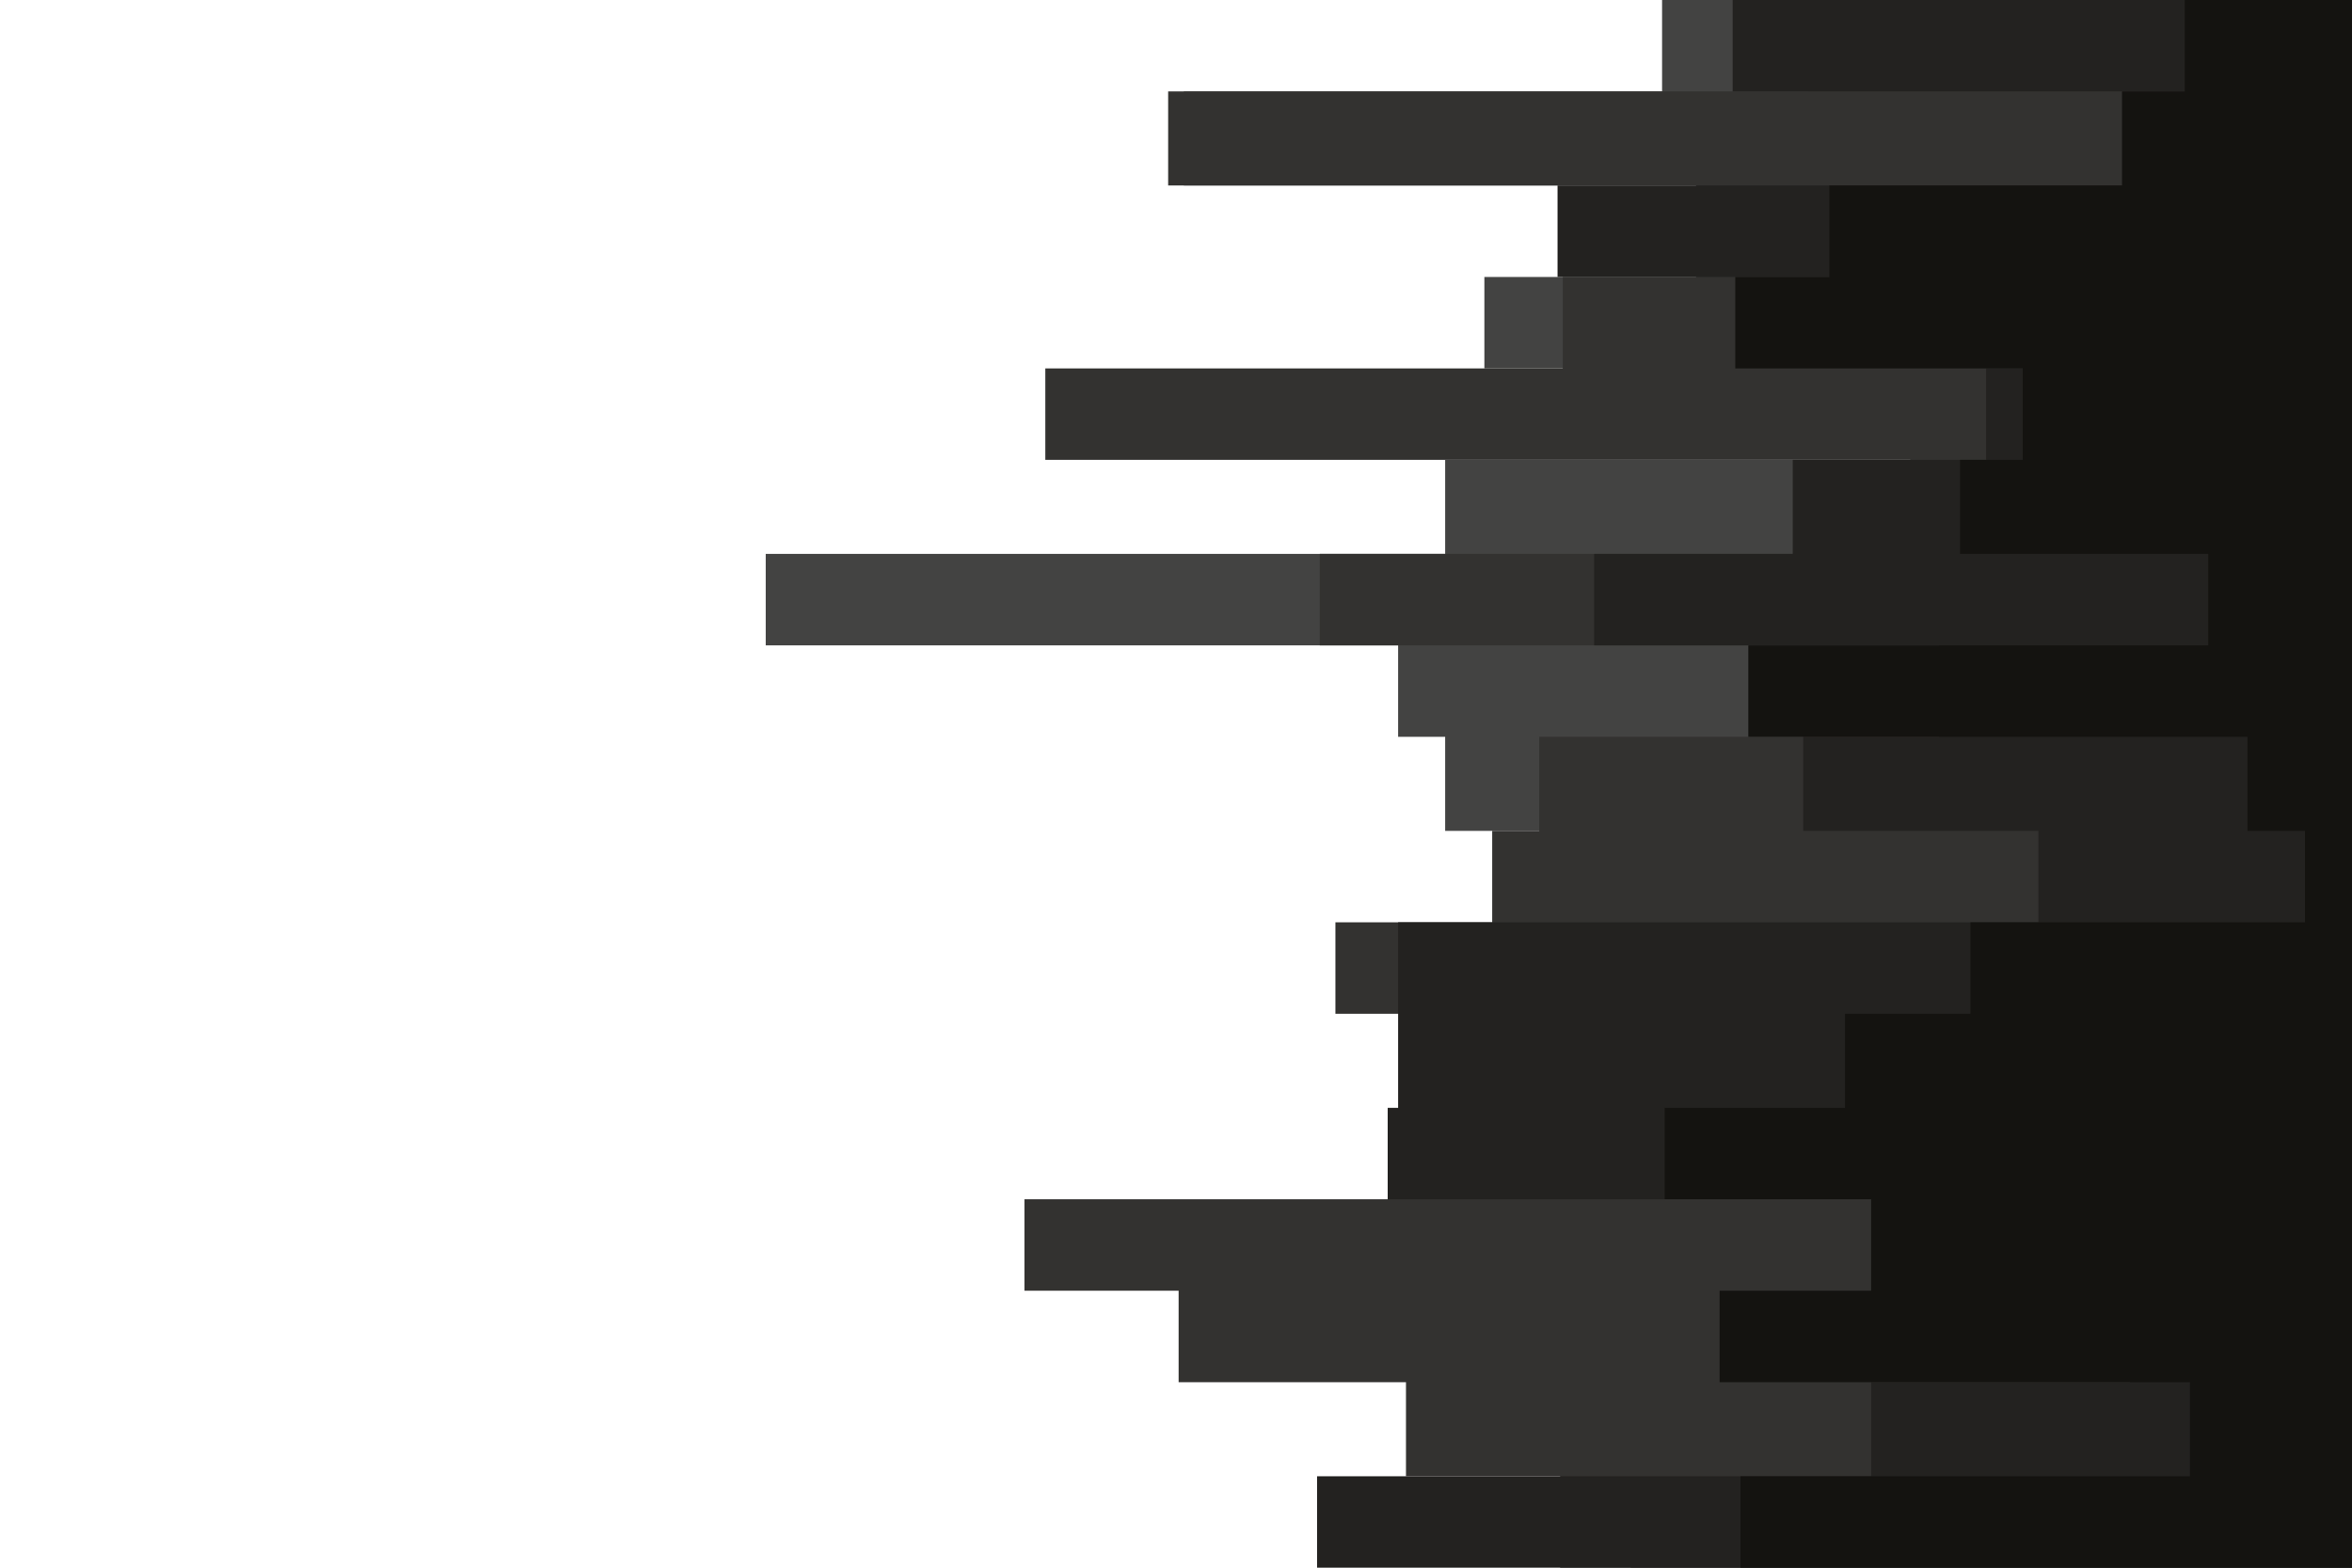 <svg id="visual" viewBox="0 0 900 600" width="900" height="600" xmlns="http://www.w3.org/2000/svg" xmlns:xlink="http://www.w3.org/1999/xlink" version="1.1"><path d="M467 600L624 600L624 565L824 565L824 529L760 529L760 494L588 494L588 459L688 459L688 424L667 424L667 388L673 388L673 353L676 353L676 318L553 318L553 282L535 282L535 247L293 247L293 212L553 212L553 176L767 176L767 141L568 141L568 106L857 106L857 71L453 71L453 35L636 35L636 0L900 0L900 35L900 35L900 71L900 71L900 106L900 106L900 141L900 141L900 176L900 176L900 212L900 212L900 247L900 247L900 282L900 282L900 318L900 318L900 353L900 353L900 388L900 388L900 424L900 424L900 459L900 459L900 494L900 494L900 529L900 529L900 565L900 565L900 600L900 600Z" fill="#434342"></path><path d="M681 600L597 600L597 565L538 565L538 529L451 529L451 494L392 494L392 459L792 459L792 424L811 424L811 388L511 388L511 353L571 353L571 318L589 318L589 282L865 282L865 247L505 247L505 212L731 212L731 176L400 176L400 141L598 141L598 106L649 106L649 71L447 71L447 35L692 35L692 0L900 0L900 35L900 35L900 71L900 71L900 106L900 106L900 141L900 141L900 176L900 176L900 212L900 212L900 247L900 247L900 282L900 282L900 318L900 318L900 353L900 353L900 388L900 388L900 424L900 424L900 459L900 459L900 494L900 494L900 529L900 529L900 565L900 565L900 600L900 600Z" fill="#333230"></path><path d="M831 600L504 600L504 565L716 565L716 529L815 529L815 494L851 494L851 459L531 459L531 424L535 424L535 388L535 388L535 353L780 353L780 318L690 318L690 282L742 282L742 247L610 247L610 212L686 212L686 176L760 176L760 141L791 141L791 106L596 106L596 71L838 71L838 35L663 35L663 0L900 0L900 35L900 35L900 71L900 71L900 106L900 106L900 141L900 141L900 176L900 176L900 212L900 212L900 247L900 247L900 282L900 282L900 318L900 318L900 353L900 353L900 388L900 388L900 424L900 424L900 459L900 459L900 494L900 494L900 529L900 529L900 565L900 565L900 600L900 600Z" fill="#232220"></path><path d="M837 600L666 600L666 565L838 565L838 529L658 529L658 494L716 494L716 459L637 459L637 424L706 424L706 388L754 388L754 353L882 353L882 318L860 318L860 282L669 282L669 247L845 247L845 212L750 212L750 176L774 176L774 141L664 141L664 106L700 106L700 71L812 71L812 35L836 35L836 0L900 0L900 35L900 35L900 71L900 71L900 106L900 106L900 141L900 141L900 176L900 176L900 212L900 212L900 247L900 247L900 282L900 282L900 318L900 318L900 353L900 353L900 388L900 388L900 424L900 424L900 459L900 459L900 494L900 494L900 529L900 529L900 565L900 565L900 600L900 600Z" fill="#141310"></path></svg>